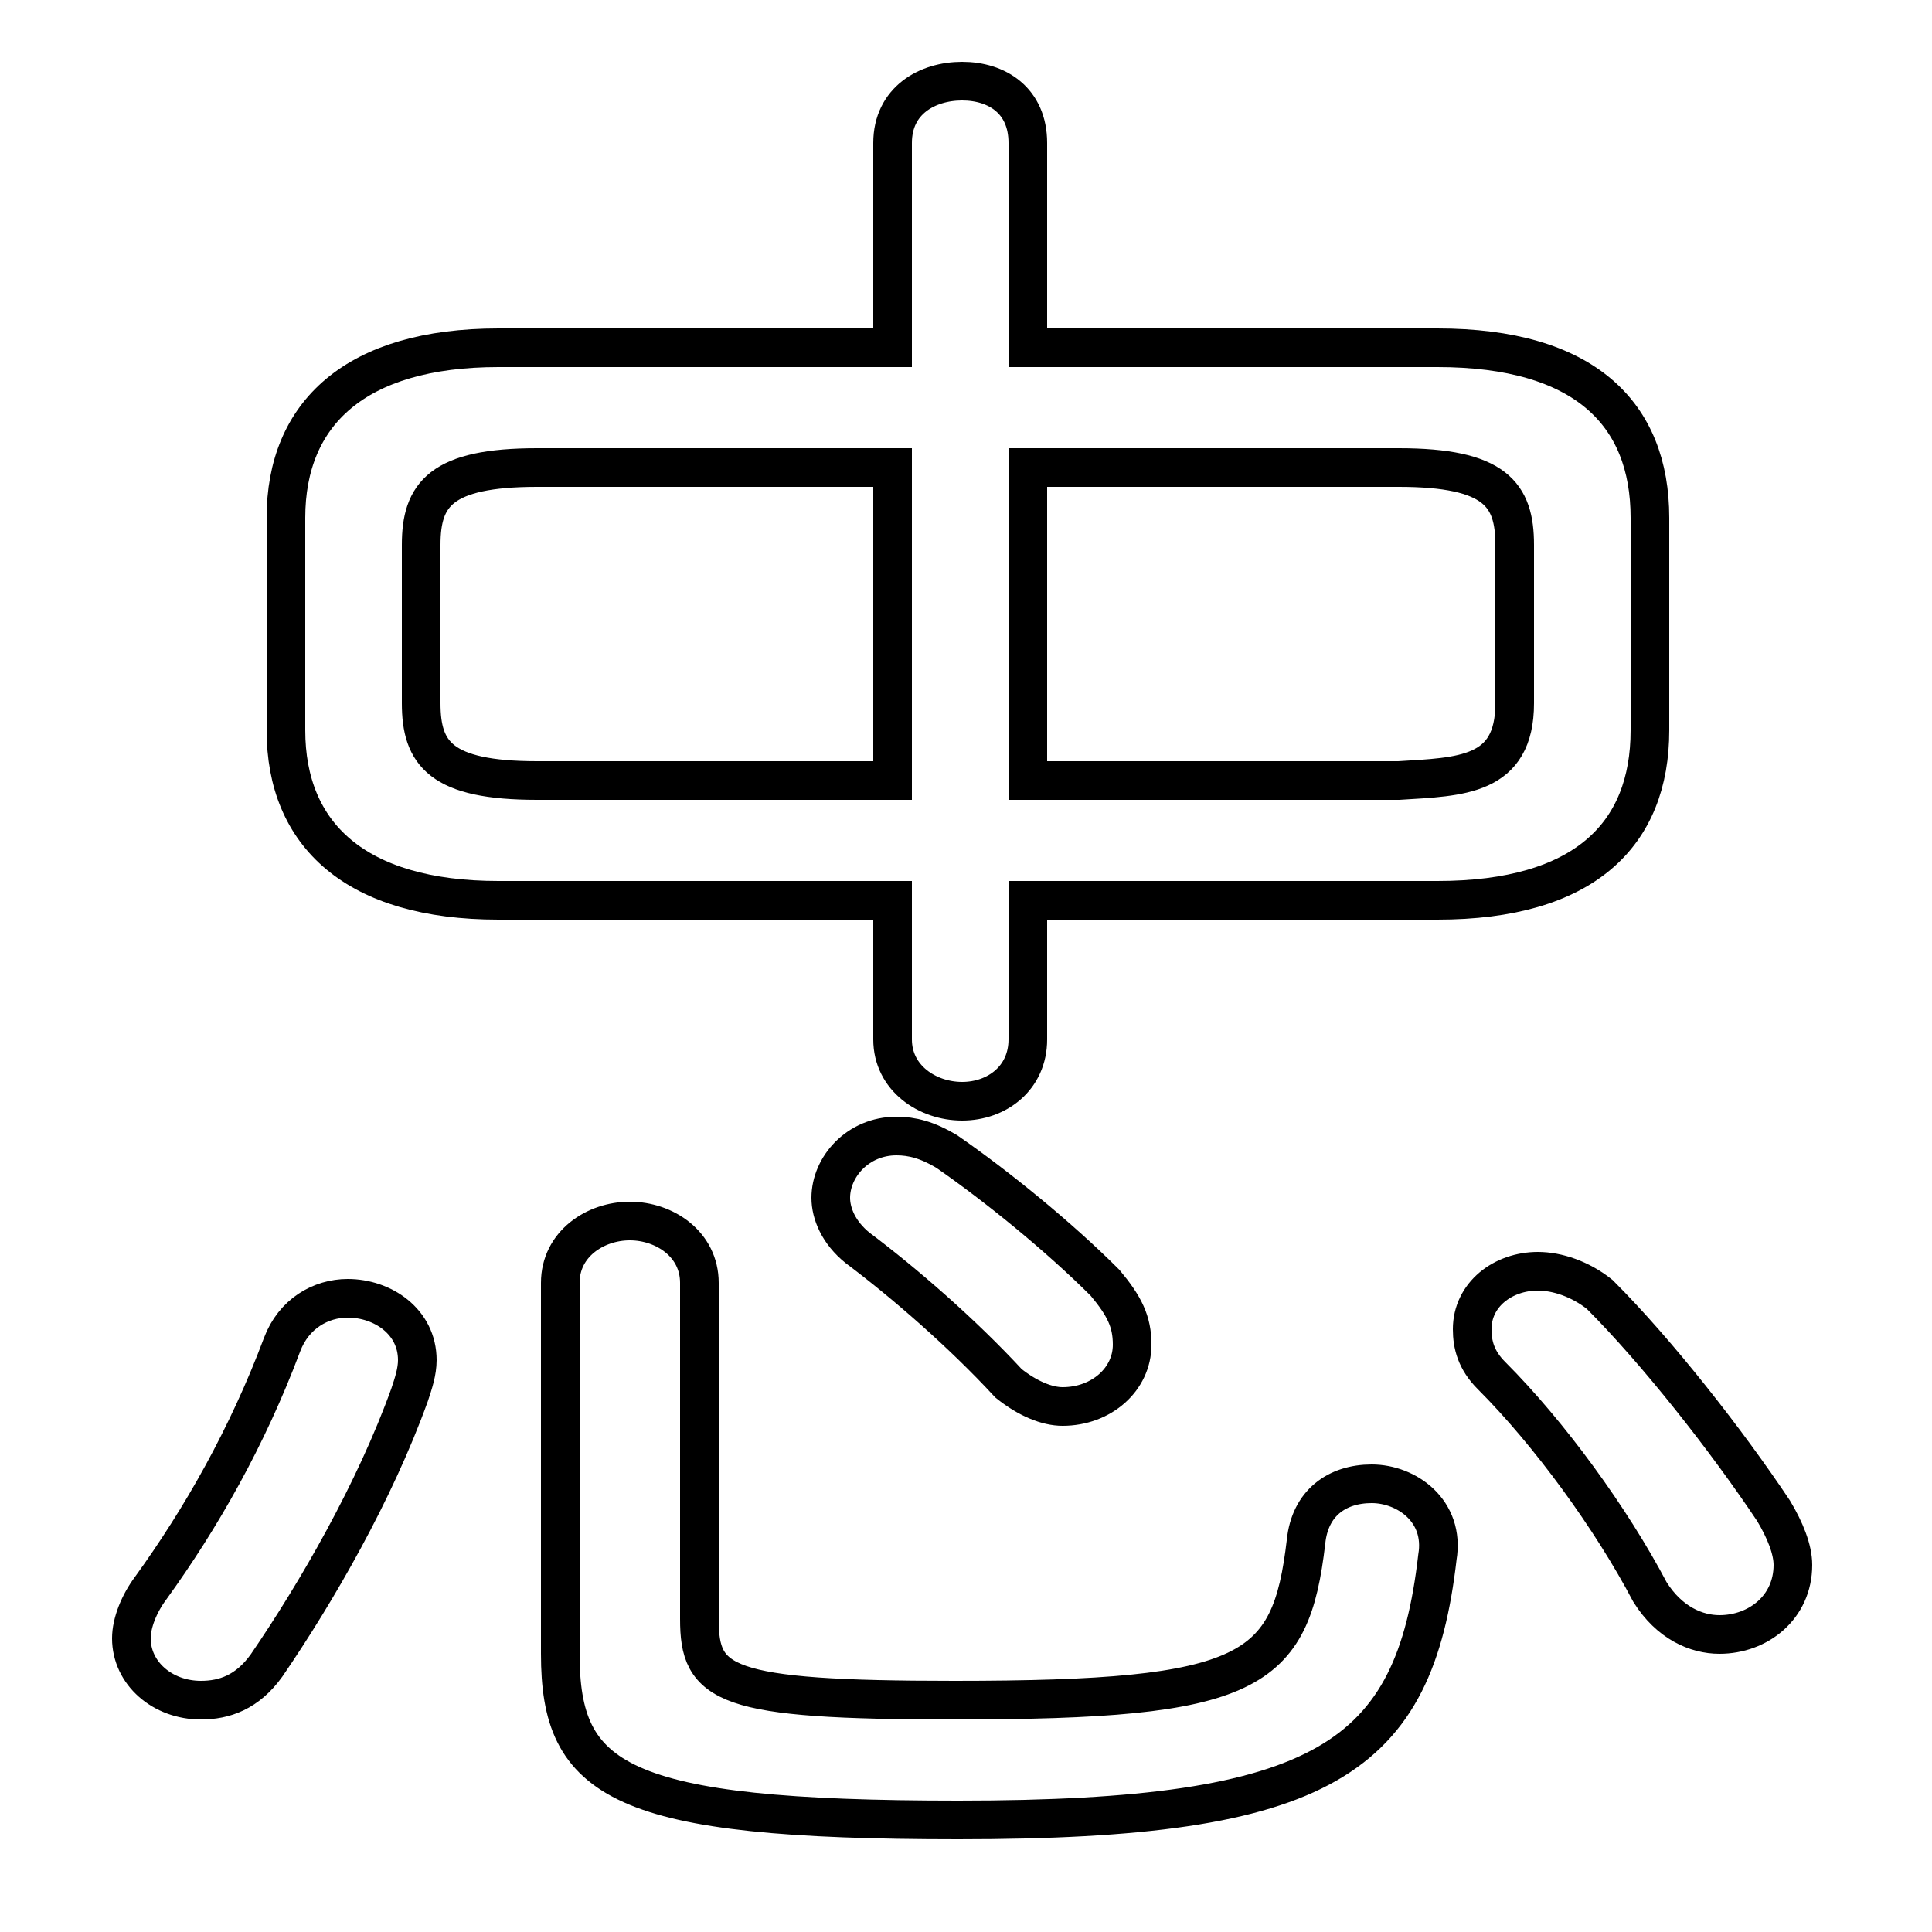 <svg xmlns="http://www.w3.org/2000/svg" viewBox="0 -44.0 50.0 50.0">
    <rect x="0" y="-44.0" width="50.0" height="50.0" fill="#808080" stroke="none"/>
    <g transform="scale(1, -1)">
        <!-- ボディの枠 -->
        <rect x="0" y="-6.0" width="50.0" height="50.0"
            stroke="white" fill="white"/>
        <!-- グリフ座標系の原点 -->
        <circle cx="0" cy="0" r="5" fill="white"/>
        <!-- グリフのアウトライン -->
        <g style="fill:none;stroke:#000000;stroke-width:1;">
<path d="M 37.2 20.7 C 41.0 20.7 42.7 22.4 42.7 25.1 L 42.7 30.6 C 42.7 33.3 41.0 35.0 37.2 35.0 L 26.6 35.0 L 26.6 40.3 C 26.6 41.4 25.8 41.9 24.9 41.9 C 24.0 41.9 23.1 41.4 23.1 40.3 L 23.1 35.0 L 12.9 35.0 C 9.2 35.0 7.4 33.3 7.4 30.6 L 7.4 25.1 C 7.4 22.4 9.2 20.7 12.9 20.7 L 23.1 20.7 L 23.1 17.1 C 23.1 16.1 24.0 15.5 24.9 15.5 C 25.8 15.5 26.6 16.1 26.6 17.1 L 26.6 20.7 Z M 24.5 14.2 C 24.0 14.5 23.6 14.6 23.2 14.6 C 22.2 14.6 21.5 13.8 21.5 13.0 C 21.5 12.6 21.7 12.1 22.2 11.7 C 23.4 10.8 24.9 9.5 26.1 8.2 C 26.6 7.8 27.1 7.6 27.5 7.6 C 28.5 7.6 29.3 8.3 29.3 9.2 C 29.3 9.8 29.1 10.2 28.6 10.8 C 27.4 12.0 25.8 13.3 24.5 14.2 Z M 26.6 23.8 L 26.6 31.9 L 36.2 31.9 C 38.7 31.9 39.2 31.2 39.2 29.9 L 39.2 25.8 C 39.2 23.9 37.8 23.9 36.2 23.8 Z M 14.5 1.2 C 14.5 -2.1 16.0 -3.1 24.8 -3.1 C 34.3 -3.1 36.6 -1.5 37.2 3.7 C 37.4 4.9 36.4 5.6 35.5 5.6 C 34.6 5.6 33.9 5.1 33.8 4.1 C 33.4 0.7 32.4 0.0 24.7 0.0 C 18.7 0.0 18.1 0.4 18.1 2.1 L 18.1 10.8 C 18.1 11.8 17.2 12.4 16.3 12.4 C 15.4 12.4 14.5 11.8 14.5 10.8 Z M 7.3 9.2 C 6.4 6.8 5.2 4.7 3.9 2.9 C 3.6 2.5 3.4 2.0 3.4 1.6 C 3.4 0.7 4.2 0.0 5.2 0.0 C 5.8 0.0 6.4 0.2 6.9 0.9 C 8.2 2.8 9.7 5.4 10.6 7.9 C 10.7 8.2 10.8 8.5 10.8 8.8 C 10.8 9.8 9.9 10.4 9.0 10.4 C 8.3 10.4 7.6 10.0 7.3 9.2 Z M 41.4 10.5 C 40.9 10.9 40.3 11.1 39.8 11.1 C 38.9 11.1 38.1 10.5 38.1 9.6 C 38.1 9.2 38.2 8.8 38.6 8.4 C 40.1 6.9 41.7 4.7 42.7 2.8 C 43.2 2.0 43.9 1.7 44.5 1.7 C 45.5 1.7 46.4 2.4 46.4 3.5 C 46.4 3.9 46.2 4.4 45.9 4.9 C 44.7 6.7 42.9 9.0 41.4 10.5 Z M 23.1 31.9 L 23.1 23.8 L 13.9 23.8 C 11.4 23.8 10.9 24.5 10.9 25.8 L 10.9 29.9 C 10.9 31.2 11.4 31.9 13.9 31.9 Z"/>
</g>
</g>
</svg>